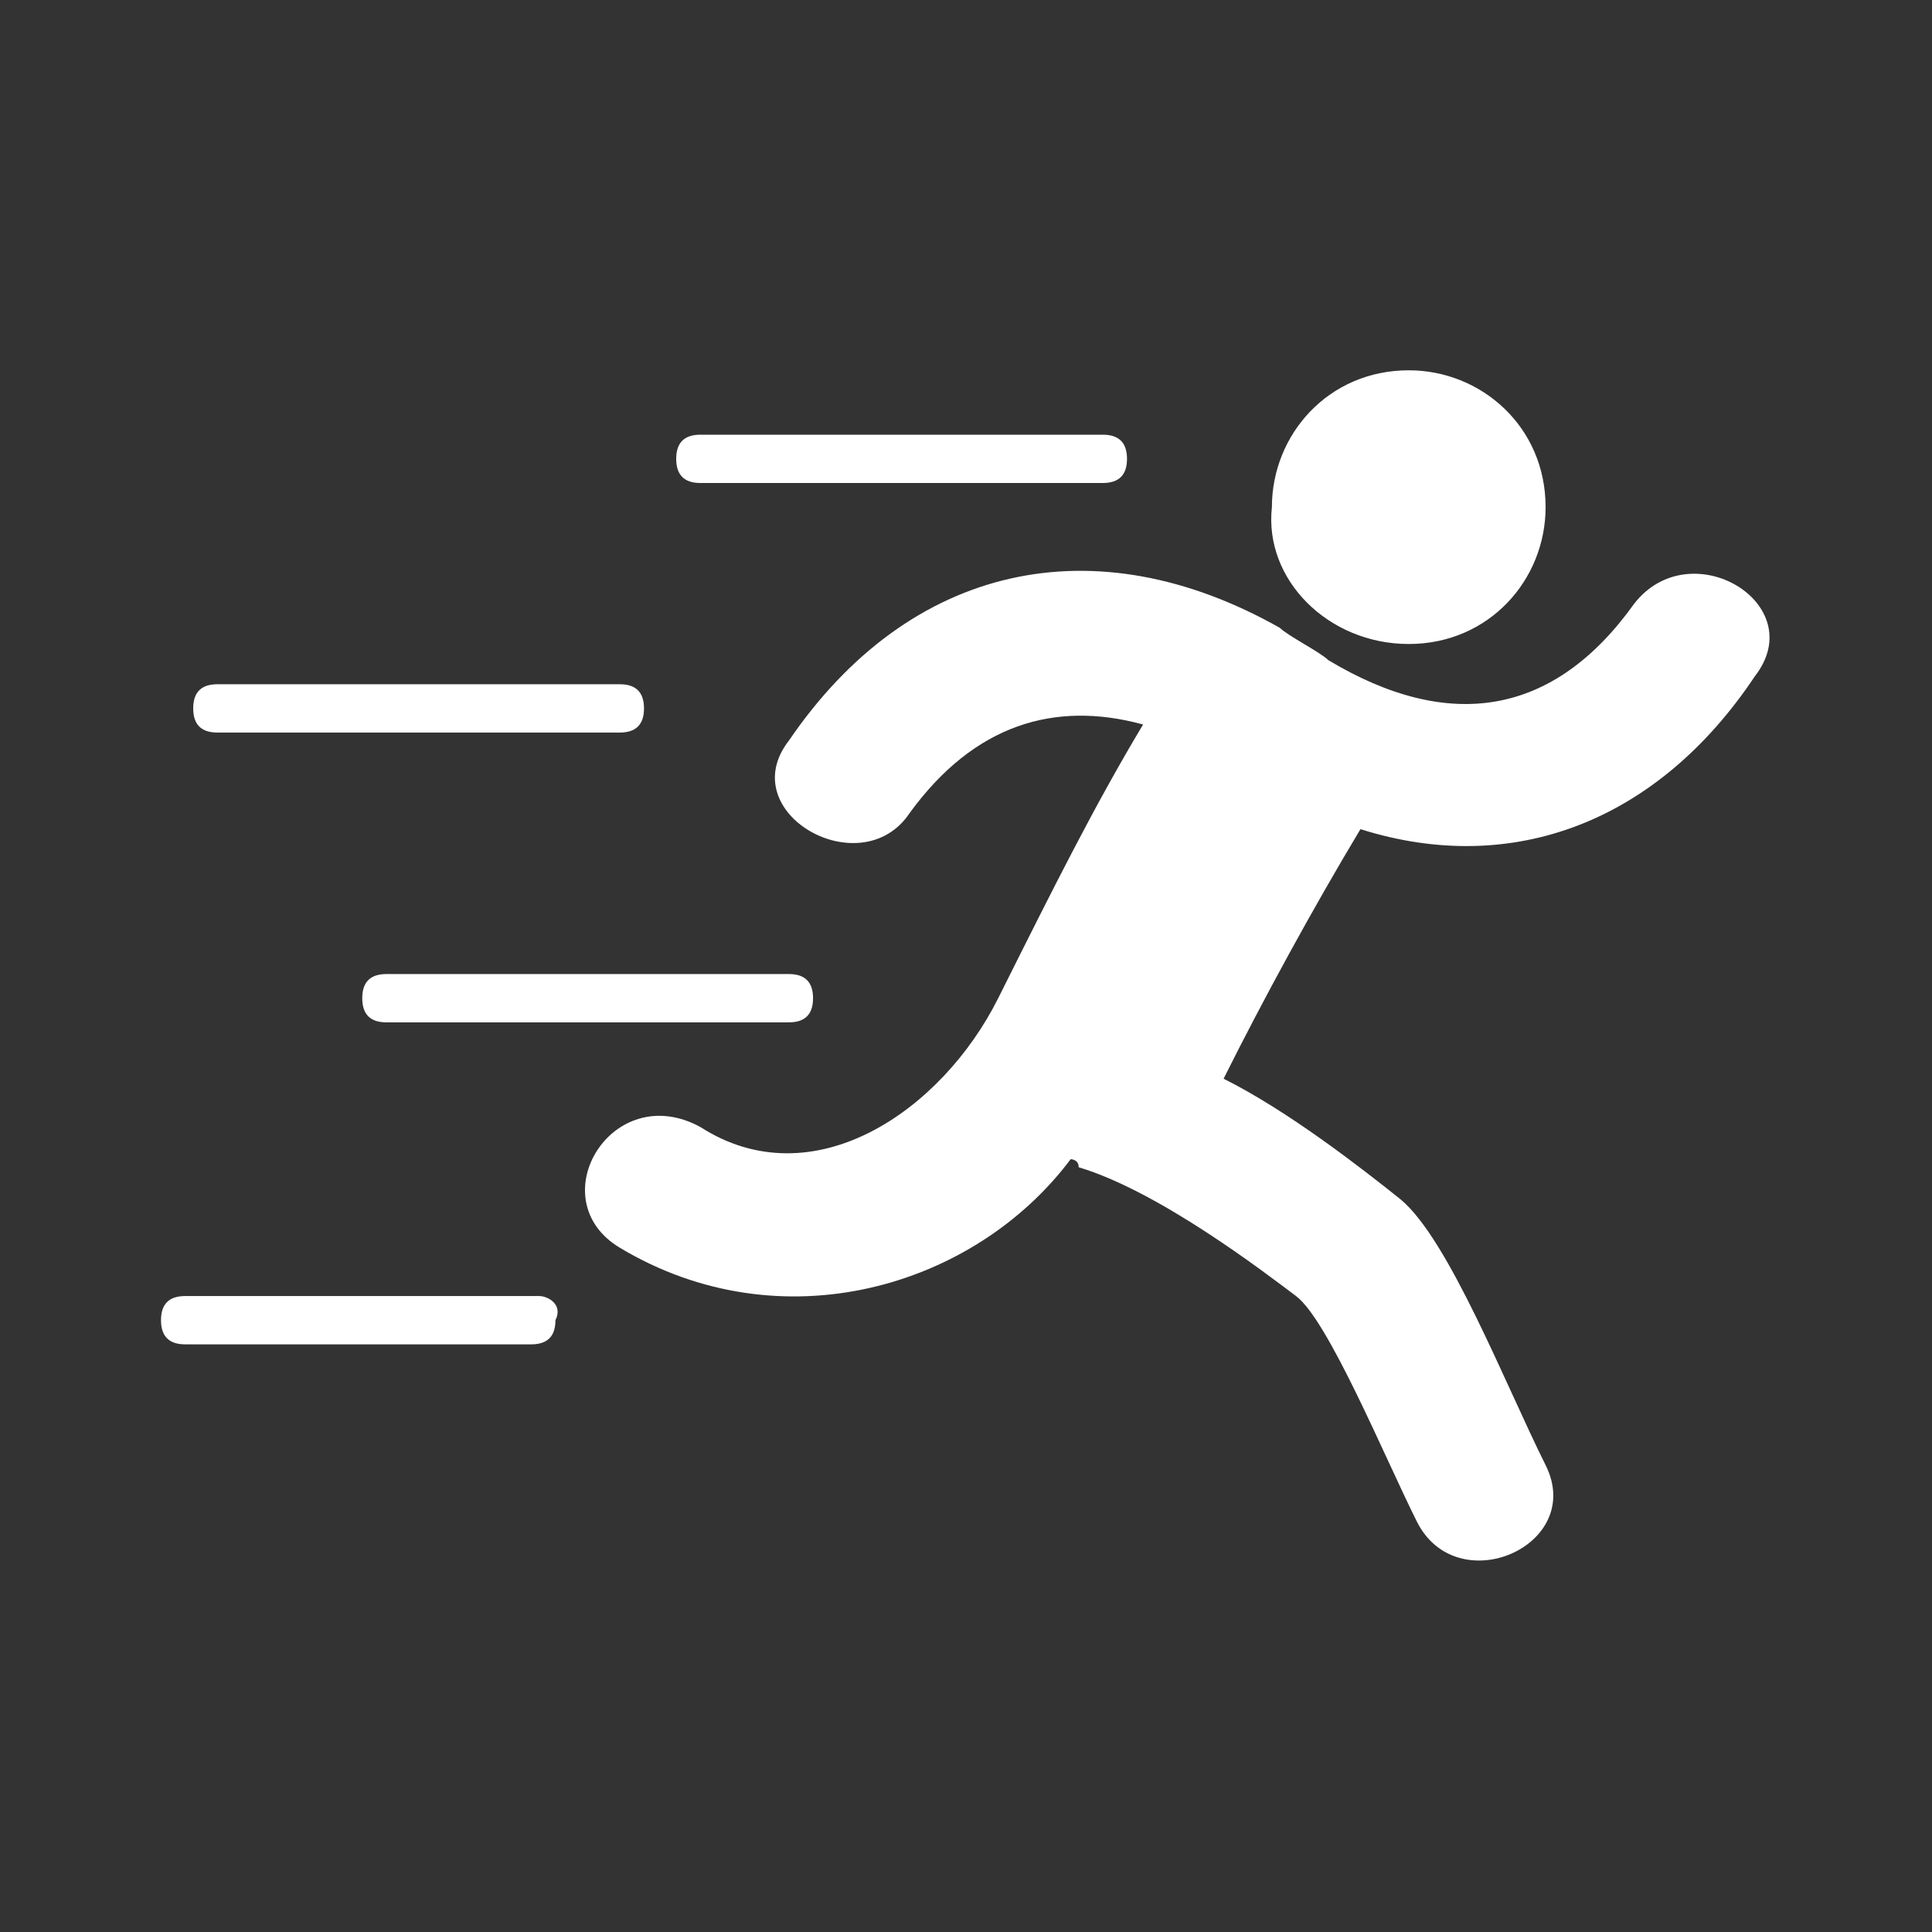<svg fill="#ffffff" height="24" viewBox="0 0 24 24" width="24" xmlns="http://www.w3.org/2000/svg">
<rect x="0" y="0" width="24" height="24" fill="#333333" stroke="none"/>
<path fill="none" d="M0,0h24v24H0V0z"/>
<path d="M8.7,6h5C13.9,6,14,5.9,14,5.7c0-0.2-0.1-0.3-0.3-0.3h-5c-0.2,0-0.3,0.1-0.3,0.3C8.4,5.9,8.5,6,8.7,6L8.7,6z M2.7,9.1h5
	C7.9,9.1,8,9,8,8.8c0-0.2-0.1-0.3-0.3-0.3h-5c-0.2,0-0.3,0.1-0.3,0.3C2.4,9,2.5,9.1,2.7,9.1L2.7,9.1z M4.5,12.4
	c0,0.2,0.1,0.3,0.3,0.3h5c0.2,0,0.3-0.1,0.3-0.3c0-0.2-0.1-0.3-0.3-0.3h-5C4.6,12.1,4.5,12.2,4.5,12.4L4.5,12.4z M6.7,16.1H2.3
	c-0.2,0-0.3,0.1-0.3,0.3c0,0.2,0.1,0.3,0.3,0.3h4.3c0.2,0,0.3-0.1,0.3-0.3C7,16.2,6.8,16.1,6.7,16.1L6.7,16.1z M17.5,8
	c1,0,1.7-0.8,1.7-1.7c0-1-0.8-1.7-1.7-1.7c-1,0-1.7,0.8-1.7,1.7C15.7,7.2,16.5,8,17.5,8L17.5,8z M20.3,7.5c-1,1.4-2.3,1.6-3.8,0.7
	c-0.1-0.1-0.5-0.3-0.6-0.4C13.6,6.5,11.3,7,9.8,9.2c-0.7,0.9,0.9,1.8,1.5,0.9C12.1,9,13.1,8.7,14.2,9c-0.6,1-1.1,2-1.8,3.4
	c-0.7,1.4-2.3,2.5-3.7,1.6c-1.1-0.6-2,0.9-1,1.5c2,1.2,4.4,0.5,5.6-1.1c0,0,0.1,0,0.1,0.1c1,0.3,2.3,1.3,2.7,1.6
	c0.4,0.3,1.1,2,1.5,2.8c0.5,1,2.1,0.3,1.6-0.7c-0.5-1-1.2-2.8-1.8-3.3c-0.5-0.4-1.4-1.1-2.2-1.5c0.5-1,1.1-2.1,1.7-3.1
	c1.9,0.6,3.7-0.1,4.9-1.9C22.5,7.5,21,6.6,20.3,7.5L20.3,7.5z"/>
</svg>
